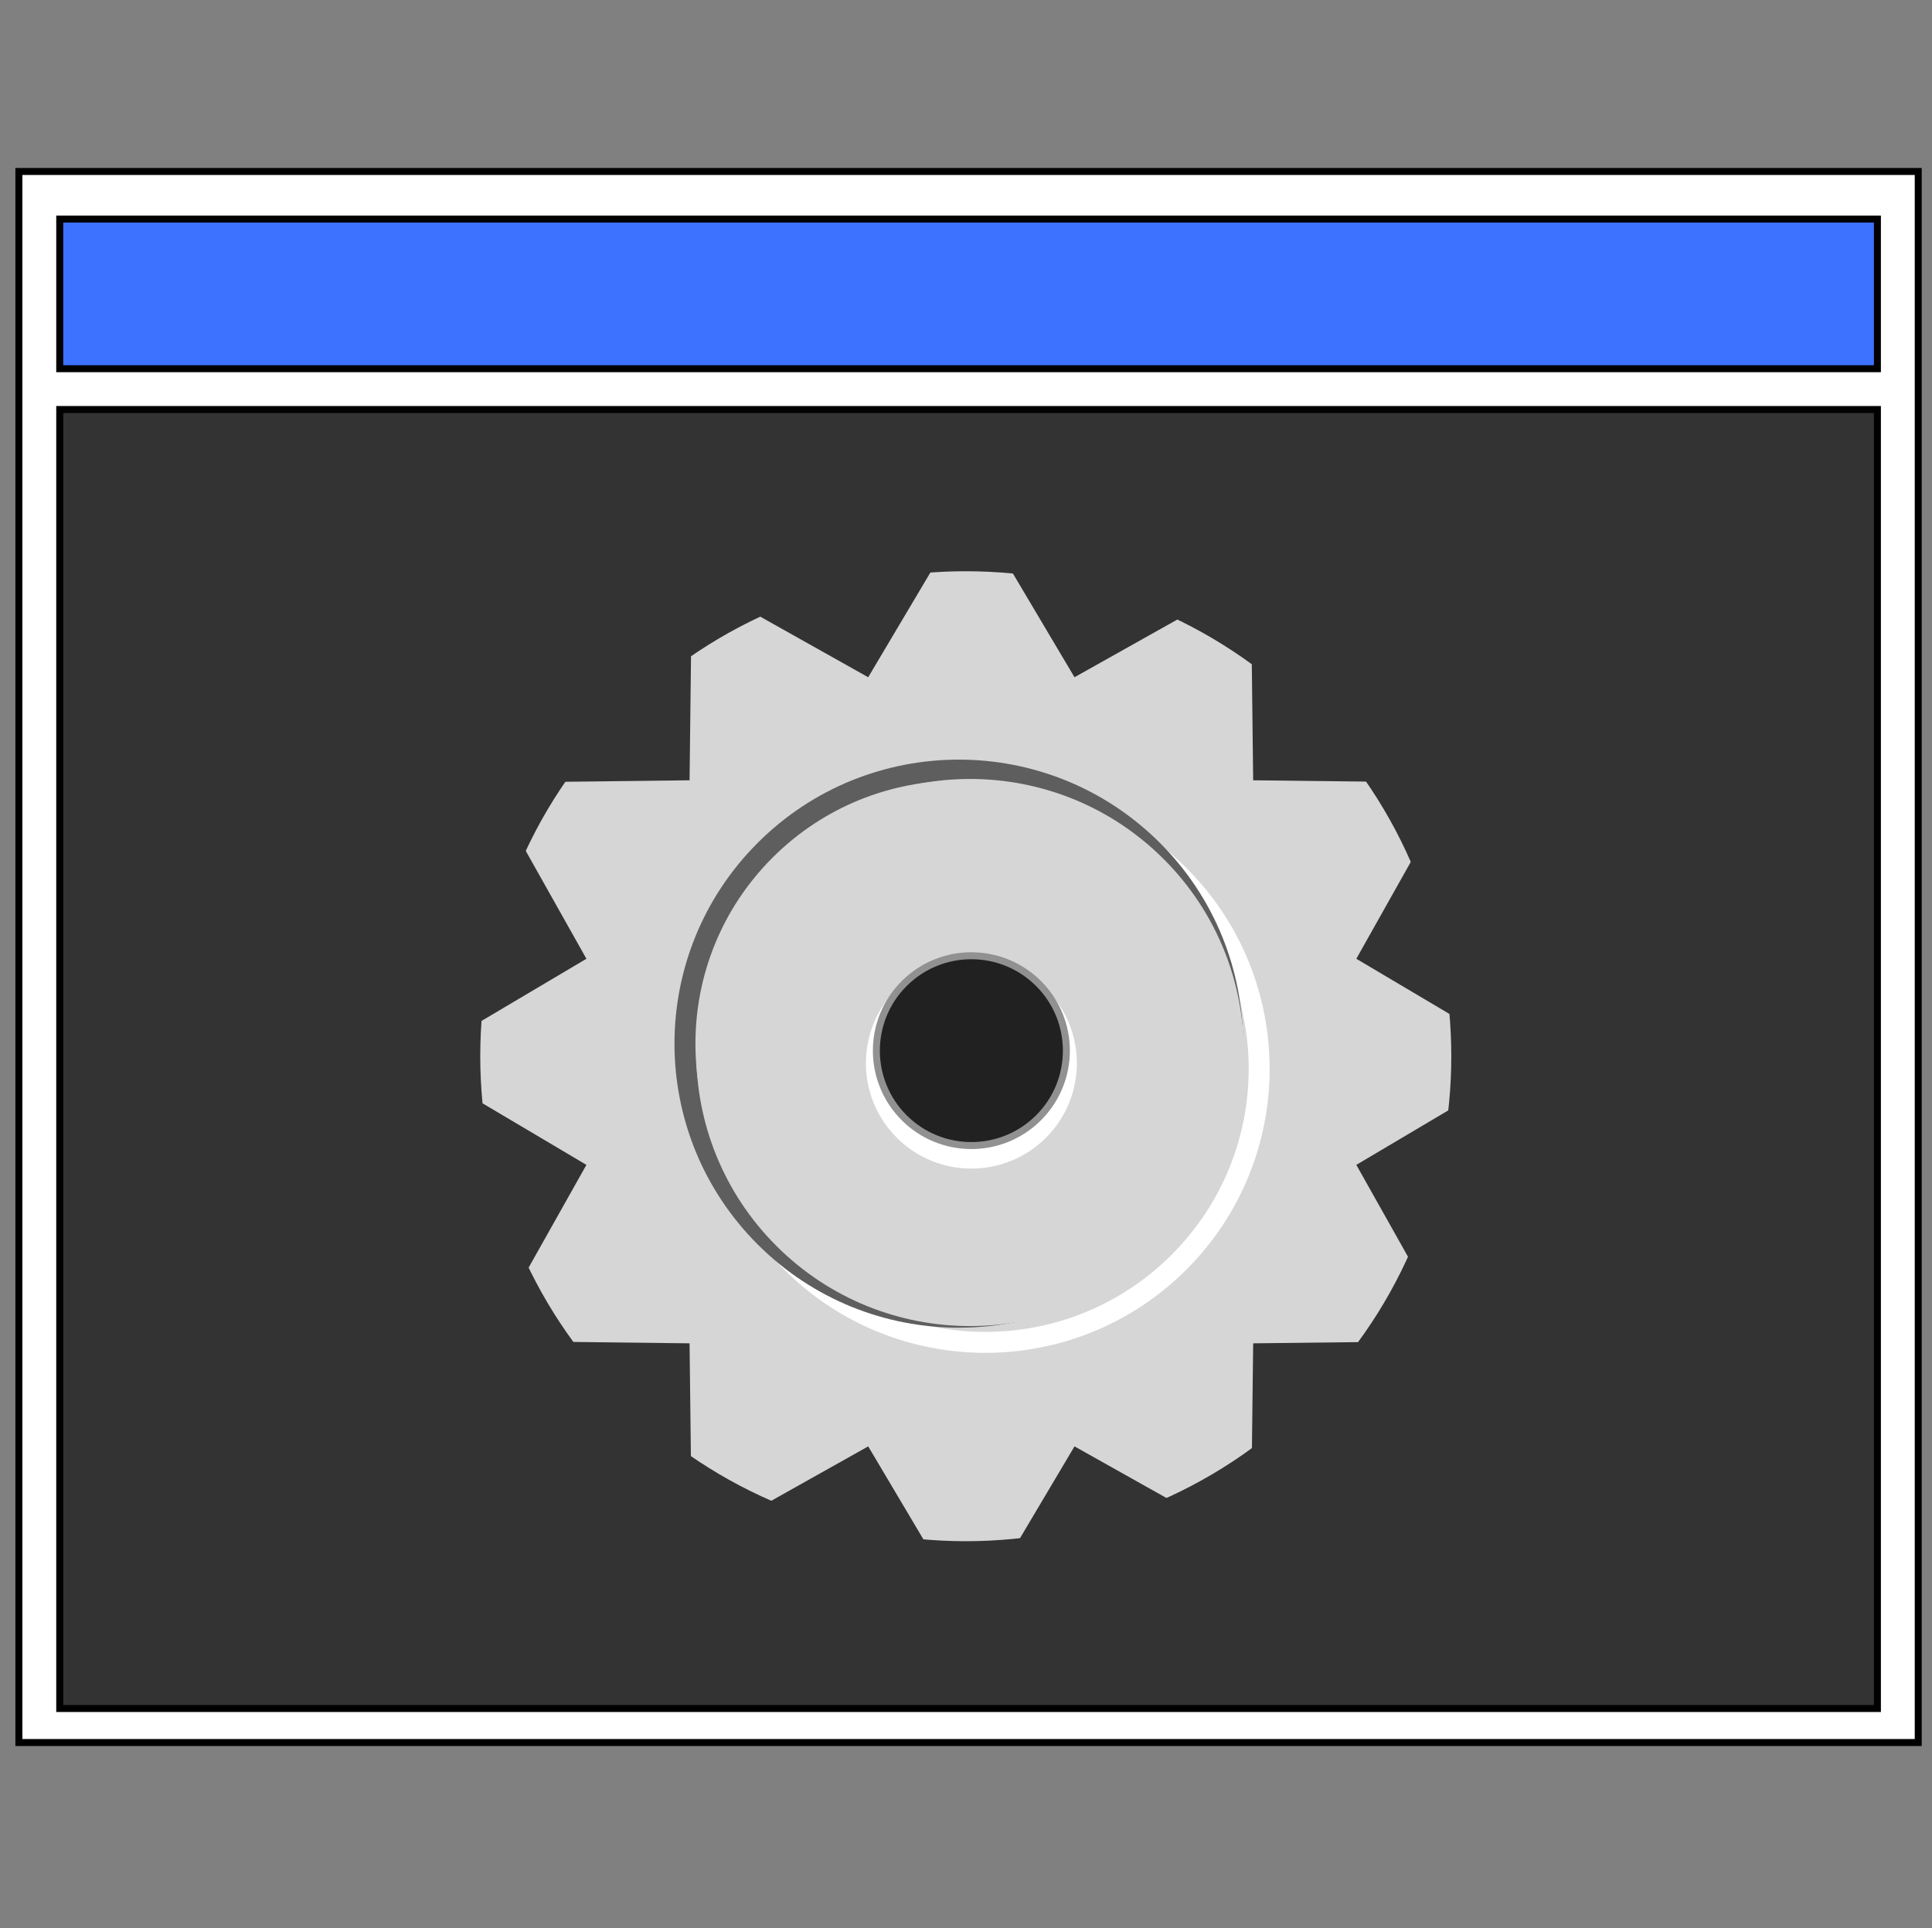<?xml version="1.0" encoding="UTF-8"?>
<svg xmlns="http://www.w3.org/2000/svg" xmlns:xlink="http://www.w3.org/1999/xlink" width="276.674pt" height="276.151pt" viewBox="0 0 276.674 276.151" version="1.1">
<rect x="0" y="0" width="276.674" height="276.151" fill="#808080" stroke="none"/>
<defs>
<clipPath id="clip1">
  <path d="M 0 0 L 276.672 0 L 276.672 276.152 L 0 276.152 Z M 0 0 "/>
</clipPath>
<clipPath id="clip2">
  <path d="M 0 0 L 276.672 0 L 276.672 276.152 L 0 276.152 Z M 0 0 "/>
</clipPath>
</defs>
<g id="surface1">
<g clip-path="url(#clip1)" clip-rule="nonzero">
<path style="fill:none;stroke-width:3;stroke-linecap:butt;stroke-linejoin:miter;stroke:rgb(0%,0%,0%);stroke-opacity:1;stroke-dasharray:3,3;stroke-miterlimit:4;" d="M -0.002 0 L 281.998 0 L 281.998 282 L -0.002 282 Z M -0.002 0 " transform="matrix(1,0,0,1,-2.295,-3.442)"/>
</g>
<path style="fill-rule:nonzero;fill:rgb(100%,100%,100%);fill-opacity:1;stroke-width:1;stroke-linecap:butt;stroke-linejoin:miter;stroke:rgb(0%,0%,0%);stroke-opacity:1;stroke-miterlimit:4;" d="M 4.998 28 L 276.998 28 L 276.998 253 L 4.998 253 Z M 4.998 28 " transform="matrix(1,0,0,1,-2.295,-3.442)"/>
<path style="fill-rule:nonzero;fill:rgb(23.529%,44.705%,100%);fill-opacity:1;stroke-width:1;stroke-linecap:butt;stroke-linejoin:miter;stroke:rgb(0%,0%,0%);stroke-opacity:1;stroke-miterlimit:4;" d="M 10.85 34.817 L 271.151 34.817 L 271.151 56.246 L 10.85 56.246 Z M 10.85 34.817 " transform="matrix(1,0,0,1,-2.295,-3.442)"/>
<path style="fill-rule:nonzero;fill:rgb(20%,20%,20%);fill-opacity:1;stroke-width:1;stroke-linecap:butt;stroke-linejoin:miter;stroke:rgb(0%,0%,0%);stroke-opacity:1;stroke-miterlimit:4;" d="M 10.85 62.09 L 271.151 62.09 L 271.151 248.129 L 10.85 248.129 Z M 10.85 62.09 " transform="matrix(1,0,0,1,-2.295,-3.442)"/>
<path style=" stroke:none;fill-rule:nonzero;fill:rgb(83.922%,83.922%,83.922%);fill-opacity:1;" d="M 139.105 72.109 L 153.875 96.992 L 179.121 82.824 L 179.461 111.75 L 208.414 112.09 L 194.234 137.312 L 219.137 152.07 L 194.234 166.828 L 208.414 192.047 L 179.461 192.387 L 179.121 221.312 L 153.875 207.145 L 139.105 232.027 L 124.332 207.145 L 99.09 221.312 L 98.75 192.387 L 69.797 192.047 L 83.977 166.828 L 59.074 152.07 L 83.977 137.312 L 69.797 112.09 L 98.75 111.75 L 99.09 82.824 L 124.332 96.992 Z M 139.105 72.109 "/>
<g clip-path="url(#clip2)" clip-rule="nonzero">
<path style="fill:none;stroke-width:21;stroke-linecap:butt;stroke-linejoin:miter;stroke:rgb(20%,20%,20%);stroke-opacity:1;stroke-miterlimit:4;" d="M 197.19 98.172 C 228.444 129.399 228.444 180.024 197.19 211.25 C 165.936 242.473 115.264 242.473 84.01 211.25 C 52.756 180.024 52.756 129.399 84.01 98.172 C 115.264 66.946 165.936 66.946 197.19 98.172 " transform="matrix(1,0,0,1,-2.295,-3.442)"/>
</g>
<path style="fill:none;stroke-width:3;stroke-linecap:butt;stroke-linejoin:miter;stroke:rgb(100%,100%,100%);stroke-opacity:1;stroke-miterlimit:4;" d="M 171.127 128.805 C 186.444 144.106 186.444 168.914 171.127 184.215 C 155.815 199.516 130.987 199.516 115.67 184.215 C 100.358 168.914 100.358 144.106 115.67 128.805 C 130.987 113.504 155.815 113.504 171.127 128.805 " transform="matrix(1,0,0,1,-2.295,-3.442)"/>
<path style="fill:none;stroke-width:3;stroke-linecap:butt;stroke-linejoin:miter;stroke:rgb(36.862%,36.862%,36.862%);stroke-opacity:1;stroke-miterlimit:4;" d="M 167.33 125.207 C 182.643 140.508 182.643 165.313 167.33 180.613 C 152.014 195.914 127.186 195.914 111.869 180.613 C 96.557 165.313 96.557 140.508 111.869 125.207 C 127.186 109.906 152.014 109.906 167.33 125.207 " transform="matrix(1,0,0,1,-2.295,-3.442)"/>
<path style=" stroke:none;fill-rule:nonzero;fill:rgb(83.922%,83.922%,83.922%);fill-opacity:1;" d="M 166.648 123.035 C 181.961 138.336 181.961 163.141 166.648 178.441 C 151.336 193.742 126.504 193.742 111.191 178.441 C 95.875 163.141 95.875 138.336 111.191 123.035 C 126.504 107.734 151.336 107.734 166.648 123.035 "/>
<path style="fill:none;stroke-width:3;stroke-linecap:butt;stroke-linejoin:miter;stroke:rgb(100%,100%,100%);stroke-opacity:1;stroke-miterlimit:4;" d="M 151.022 146.098 C 156.334 151.406 156.334 160.016 151.022 165.321 C 145.705 170.629 137.092 170.629 131.78 165.321 C 126.467 160.016 126.467 151.406 131.78 146.098 C 137.092 140.789 145.705 140.789 151.022 146.098 " transform="matrix(1,0,0,1,-2.295,-3.442)"/>
<path style="fill-rule:nonzero;fill:rgb(12.941%,12.941%,12.941%);fill-opacity:1;stroke-width:1;stroke-linecap:butt;stroke-linejoin:miter;stroke:rgb(56.863%,56.863%,56.863%);stroke-opacity:1;stroke-miterlimit:4;" d="M 151.022 144.301 C 156.334 149.61 156.334 158.215 151.022 163.524 C 145.705 168.832 137.092 168.832 131.78 163.524 C 126.467 158.215 126.467 149.61 131.78 144.301 C 137.092 138.992 145.705 138.992 151.022 144.301 " transform="matrix(1,0,0,1,-2.295,-3.442)"/>
</g>
</svg>
